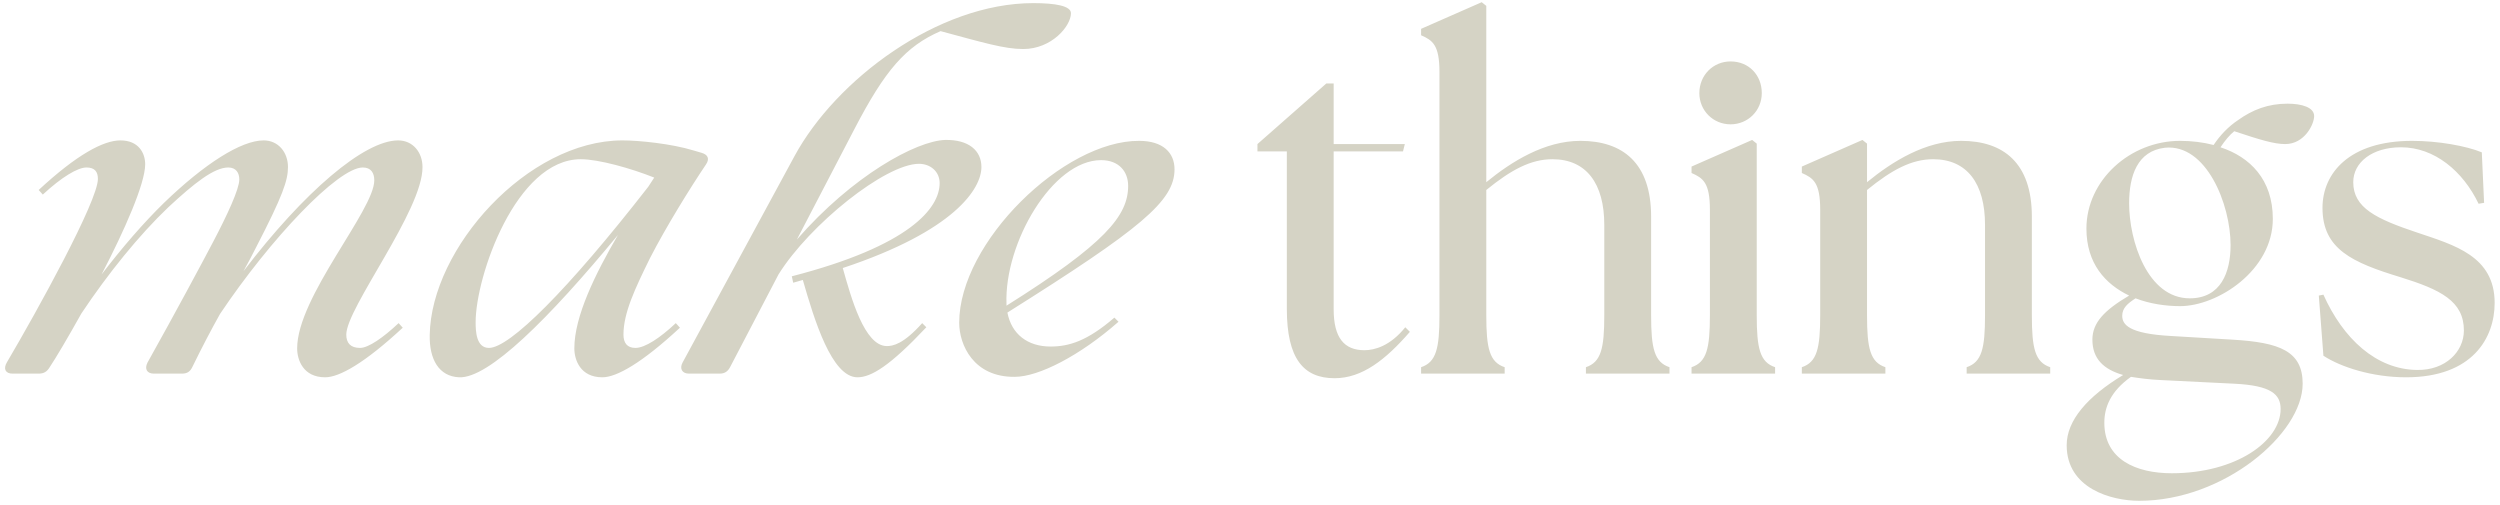 <svg width="455" height="92" viewBox="0 0 455 92" fill="none" xmlns="http://www.w3.org/2000/svg">
<path d="M28.012 68C26.759 68 26.257 67.164 26.842 65.995C31.939 56.887 36.953 47.528 38.791 44.019C41.381 39.089 43.554 34.41 43.554 32.655C43.554 31.485 42.969 30.482 41.548 30.482C38.958 30.482 35.365 33.323 30.602 37.752C25.338 42.765 19.656 49.784 14.81 57.054C12.386 61.399 10.214 65.076 9.044 66.83C8.543 67.666 7.958 68 7.039 68H2.276C1.023 68 0.521 67.164 1.273 65.911C6.788 56.553 17.818 36.582 17.818 32.571C17.818 31.234 17.233 30.482 15.729 30.482C14.141 30.482 11.217 32.237 7.791 35.412L7.039 34.577C13.974 28.143 18.82 25.552 21.912 25.552C25.255 25.552 26.424 27.892 26.424 29.897C26.424 33.407 22.664 41.93 18.486 49.951C22.33 44.938 26.09 40.593 29.85 36.916C37.203 29.814 43.888 25.552 47.982 25.552C50.656 25.552 52.411 27.725 52.411 30.399C52.411 32.822 51.492 35.579 46.562 45.105C45.893 46.442 45.141 47.862 44.306 49.367C55.336 34.911 66.282 25.552 72.465 25.552C75.139 25.552 76.894 27.725 76.894 30.399C76.977 38.253 63.023 56.051 63.023 60.898C63.023 62.402 63.775 63.321 65.53 63.321C67.034 63.321 69.707 61.483 72.549 58.809L73.3 59.644C66.365 66.078 61.769 68.668 59.179 68.668C55.168 68.668 54.082 65.493 54.082 63.404C54.082 54.046 68.12 38.253 68.12 32.822C68.12 31.485 67.535 30.482 66.031 30.482C61.519 30.482 49.236 43.434 40.044 57.137C38.457 59.978 36.785 63.154 35.031 66.747C34.613 67.666 34.028 68 33.109 68H28.012ZM109.627 68.668C105.616 68.668 104.53 65.493 104.53 63.404C104.53 57.555 108.373 49.784 112.468 42.765C99.85 58.057 88.904 68.919 83.557 68.668C79.88 68.501 78.125 65.41 78.209 60.981C78.46 45.189 96.007 25.552 113.303 25.552C116.228 25.552 122.161 26.137 126.255 27.391L127.675 27.808C128.845 28.143 129.179 28.895 128.511 29.897C125.586 34.242 121.241 41.261 118.317 46.943C115.559 52.542 113.47 56.97 113.47 60.898C113.47 62.402 114.139 63.321 115.643 63.321C117.398 63.321 120.155 61.483 122.996 58.809L123.748 59.644C116.813 66.078 112.217 68.668 109.627 68.668ZM86.565 58.642C86.565 60.229 86.648 63.321 88.988 63.321C92.748 63.321 103.276 52.876 117.983 33.992L119.069 32.321C114.891 30.649 108.958 28.978 105.7 28.978C93.918 28.978 86.565 50.286 86.565 58.642ZM125.393 68C124.139 68 123.638 67.081 124.223 65.995L144.611 28.393C152.131 14.523 170.681 0.568 188.061 0.568C192.072 0.568 194.913 1.07 194.913 2.407C194.913 4.746 191.404 8.924 186.223 8.924C182.797 8.924 178.953 7.754 171.182 5.666C164.832 8.423 161.072 12.768 155.474 23.547L145.029 43.601C155.139 31.986 166.754 25.636 172.018 25.469C176.28 25.385 178.619 27.391 178.619 30.399C178.619 34.326 173.773 42.013 153.385 48.782C154.889 54.129 157.312 62.986 161.406 62.986C162.492 62.986 164.414 62.652 167.84 58.809L168.592 59.561C161.991 66.579 158.565 68.668 156.058 68.668C151.379 68.668 148.204 58.224 146.115 50.954L144.36 51.456L144.11 50.286C165.501 44.771 171.015 37.919 171.015 33.323C171.015 31.234 169.344 29.814 167.255 29.814C161.155 29.814 147.368 40.844 141.686 49.951L132.913 66.747C132.495 67.582 131.91 68 130.991 68H125.393ZM184.685 68.585C177.165 68.668 174.574 62.736 174.574 58.725C174.574 44.102 193.626 25.552 207.329 25.636C211.674 25.636 213.763 27.808 213.763 30.817C213.763 36.582 207.664 41.596 183.348 56.887C184.1 60.814 187.025 63.07 191.203 63.07C194.545 63.07 197.887 62.067 202.817 57.806L203.569 58.558C196.55 64.741 189.03 68.585 184.685 68.585ZM183.181 55.299C183.181 55.383 183.181 55.55 183.181 55.633C201.146 44.353 205.324 39.256 205.324 33.825C205.324 31.234 203.653 29.145 200.394 29.145C191.537 29.145 182.763 44.269 183.181 55.299ZM242.894 68.836C237.212 68.836 234.204 65.243 234.204 56.218V27.558H228.856V26.221L241.39 15.191H242.727V26.221H255.678L255.344 27.558H242.727V56.302C242.727 61.483 244.648 63.739 248.325 63.739C250.163 63.739 253.004 62.986 255.762 59.561L256.597 60.396C252.169 65.493 247.907 68.836 242.894 68.836ZM258.64 68V66.83C261.397 65.911 261.982 63.404 261.982 57.388V13.102C261.982 8.172 260.729 7.337 258.64 6.418V5.248L269.67 0.401L270.505 1.07V33.156C275.101 29.396 281.117 25.636 287.635 25.636C295.322 25.636 300.503 29.647 300.503 39.423V57.388C300.503 63.404 301.088 65.911 303.845 66.83V68H288.637V66.83C291.395 65.911 291.98 63.404 291.98 57.388V40.927C291.98 33.407 288.721 28.978 282.538 28.978C278.61 28.978 275.017 30.9 270.505 34.577V57.388C270.505 63.404 271.09 65.911 273.848 66.83V68H258.64ZM307.86 68V66.83C310.618 65.911 311.203 63.404 311.203 57.388V38.17C311.203 33.24 309.949 32.404 307.86 31.485V30.315L318.89 25.469L319.726 26.137V57.388C319.726 63.404 320.311 65.911 323.068 66.83V68H307.86ZM314.963 22.628C311.788 22.628 309.281 20.121 309.281 16.946C309.281 13.687 311.788 11.18 314.963 11.18C318.305 11.18 320.645 13.687 320.645 16.946C320.645 20.121 318.138 22.628 314.963 22.628ZM327.934 68V66.83C330.691 65.911 331.276 63.404 331.276 57.388V38.17C331.276 33.24 330.023 32.404 327.934 31.485V30.315L338.964 25.469L339.799 26.137V33.156C344.395 29.396 350.411 25.636 356.929 25.636C364.616 25.636 369.797 29.647 369.797 39.423V57.388C369.797 63.404 370.381 65.911 373.139 66.83V68H357.931V66.83C360.689 65.911 361.274 63.404 361.274 57.388V40.927C361.274 33.407 358.015 28.978 351.832 28.978C347.904 28.978 344.311 30.9 339.799 34.577V57.388C339.799 63.404 340.384 65.911 343.141 66.83V68H327.934ZM389.338 91.146C384.241 91.146 376.136 88.89 376.136 81.035C376.136 76.523 379.896 72.178 386.414 68.251C382.904 67.248 380.815 65.326 380.815 61.817C380.815 58.725 382.988 56.469 387.5 53.795C383.155 51.706 379.729 47.946 379.729 41.596C379.729 32.822 387.667 25.636 396.775 25.636C398.864 25.636 400.953 25.887 402.875 26.388C404.044 24.633 405.548 23.046 407.303 21.876C409.977 19.954 412.818 18.868 416.327 18.868C418.918 18.868 421.174 19.536 421.174 21.124C421.174 22.628 419.419 26.221 415.91 26.221C413.904 26.221 411.398 25.469 406.635 23.881C405.799 24.55 404.964 25.552 404.128 26.806C409.476 28.561 413.654 32.655 413.654 39.841C413.654 49.199 403.627 55.717 396.775 55.717C394.185 55.717 391.26 55.299 388.67 54.296C387.249 55.216 386.246 56.051 386.246 57.472C386.246 59.059 387.416 60.73 395.104 61.148L406.3 61.817C414.907 62.318 419.085 63.906 419.085 69.838C419.085 78.946 404.713 91.146 389.338 91.146ZM398.53 54.296C404.212 54.296 405.966 49.534 405.966 44.604C405.966 37.167 401.538 26.137 394.017 26.889C389.004 27.474 387.5 31.986 387.5 37C387.5 43.852 390.842 54.296 398.53 54.296ZM382.988 76.941C382.988 83.625 388.753 86.132 395.271 86.132C406.969 86.132 415.074 80.283 415.074 74.434C415.074 71.76 413.319 70.172 406.718 69.838L393.265 69.17C391.26 69.086 389.422 68.836 387.834 68.585C384.074 71.259 382.988 74.183 382.988 76.941ZM437.901 68.668C431.801 68.668 426.035 66.83 422.86 64.741L422.024 53.795L422.86 53.628C426.453 61.65 432.469 67.248 439.906 67.332C445.087 67.415 448.429 63.989 448.429 60.145C448.429 54.798 444.167 52.709 436.898 50.453C428.124 47.779 422.693 45.356 422.693 37.836C422.693 31.485 427.623 25.636 438.987 25.636C443.75 25.636 448.847 26.555 451.688 27.725L452.105 36.916L451.103 37.083C448.262 31.151 443.081 26.806 436.981 26.806C431.717 26.806 428.291 29.563 428.291 33.156C428.291 37.836 432.469 39.841 439.989 42.348C446.674 44.604 454.027 46.609 454.027 55.132C454.027 61.483 450.016 68.668 437.901 68.668Z" fill="#D5D3C5"/>
</svg>
